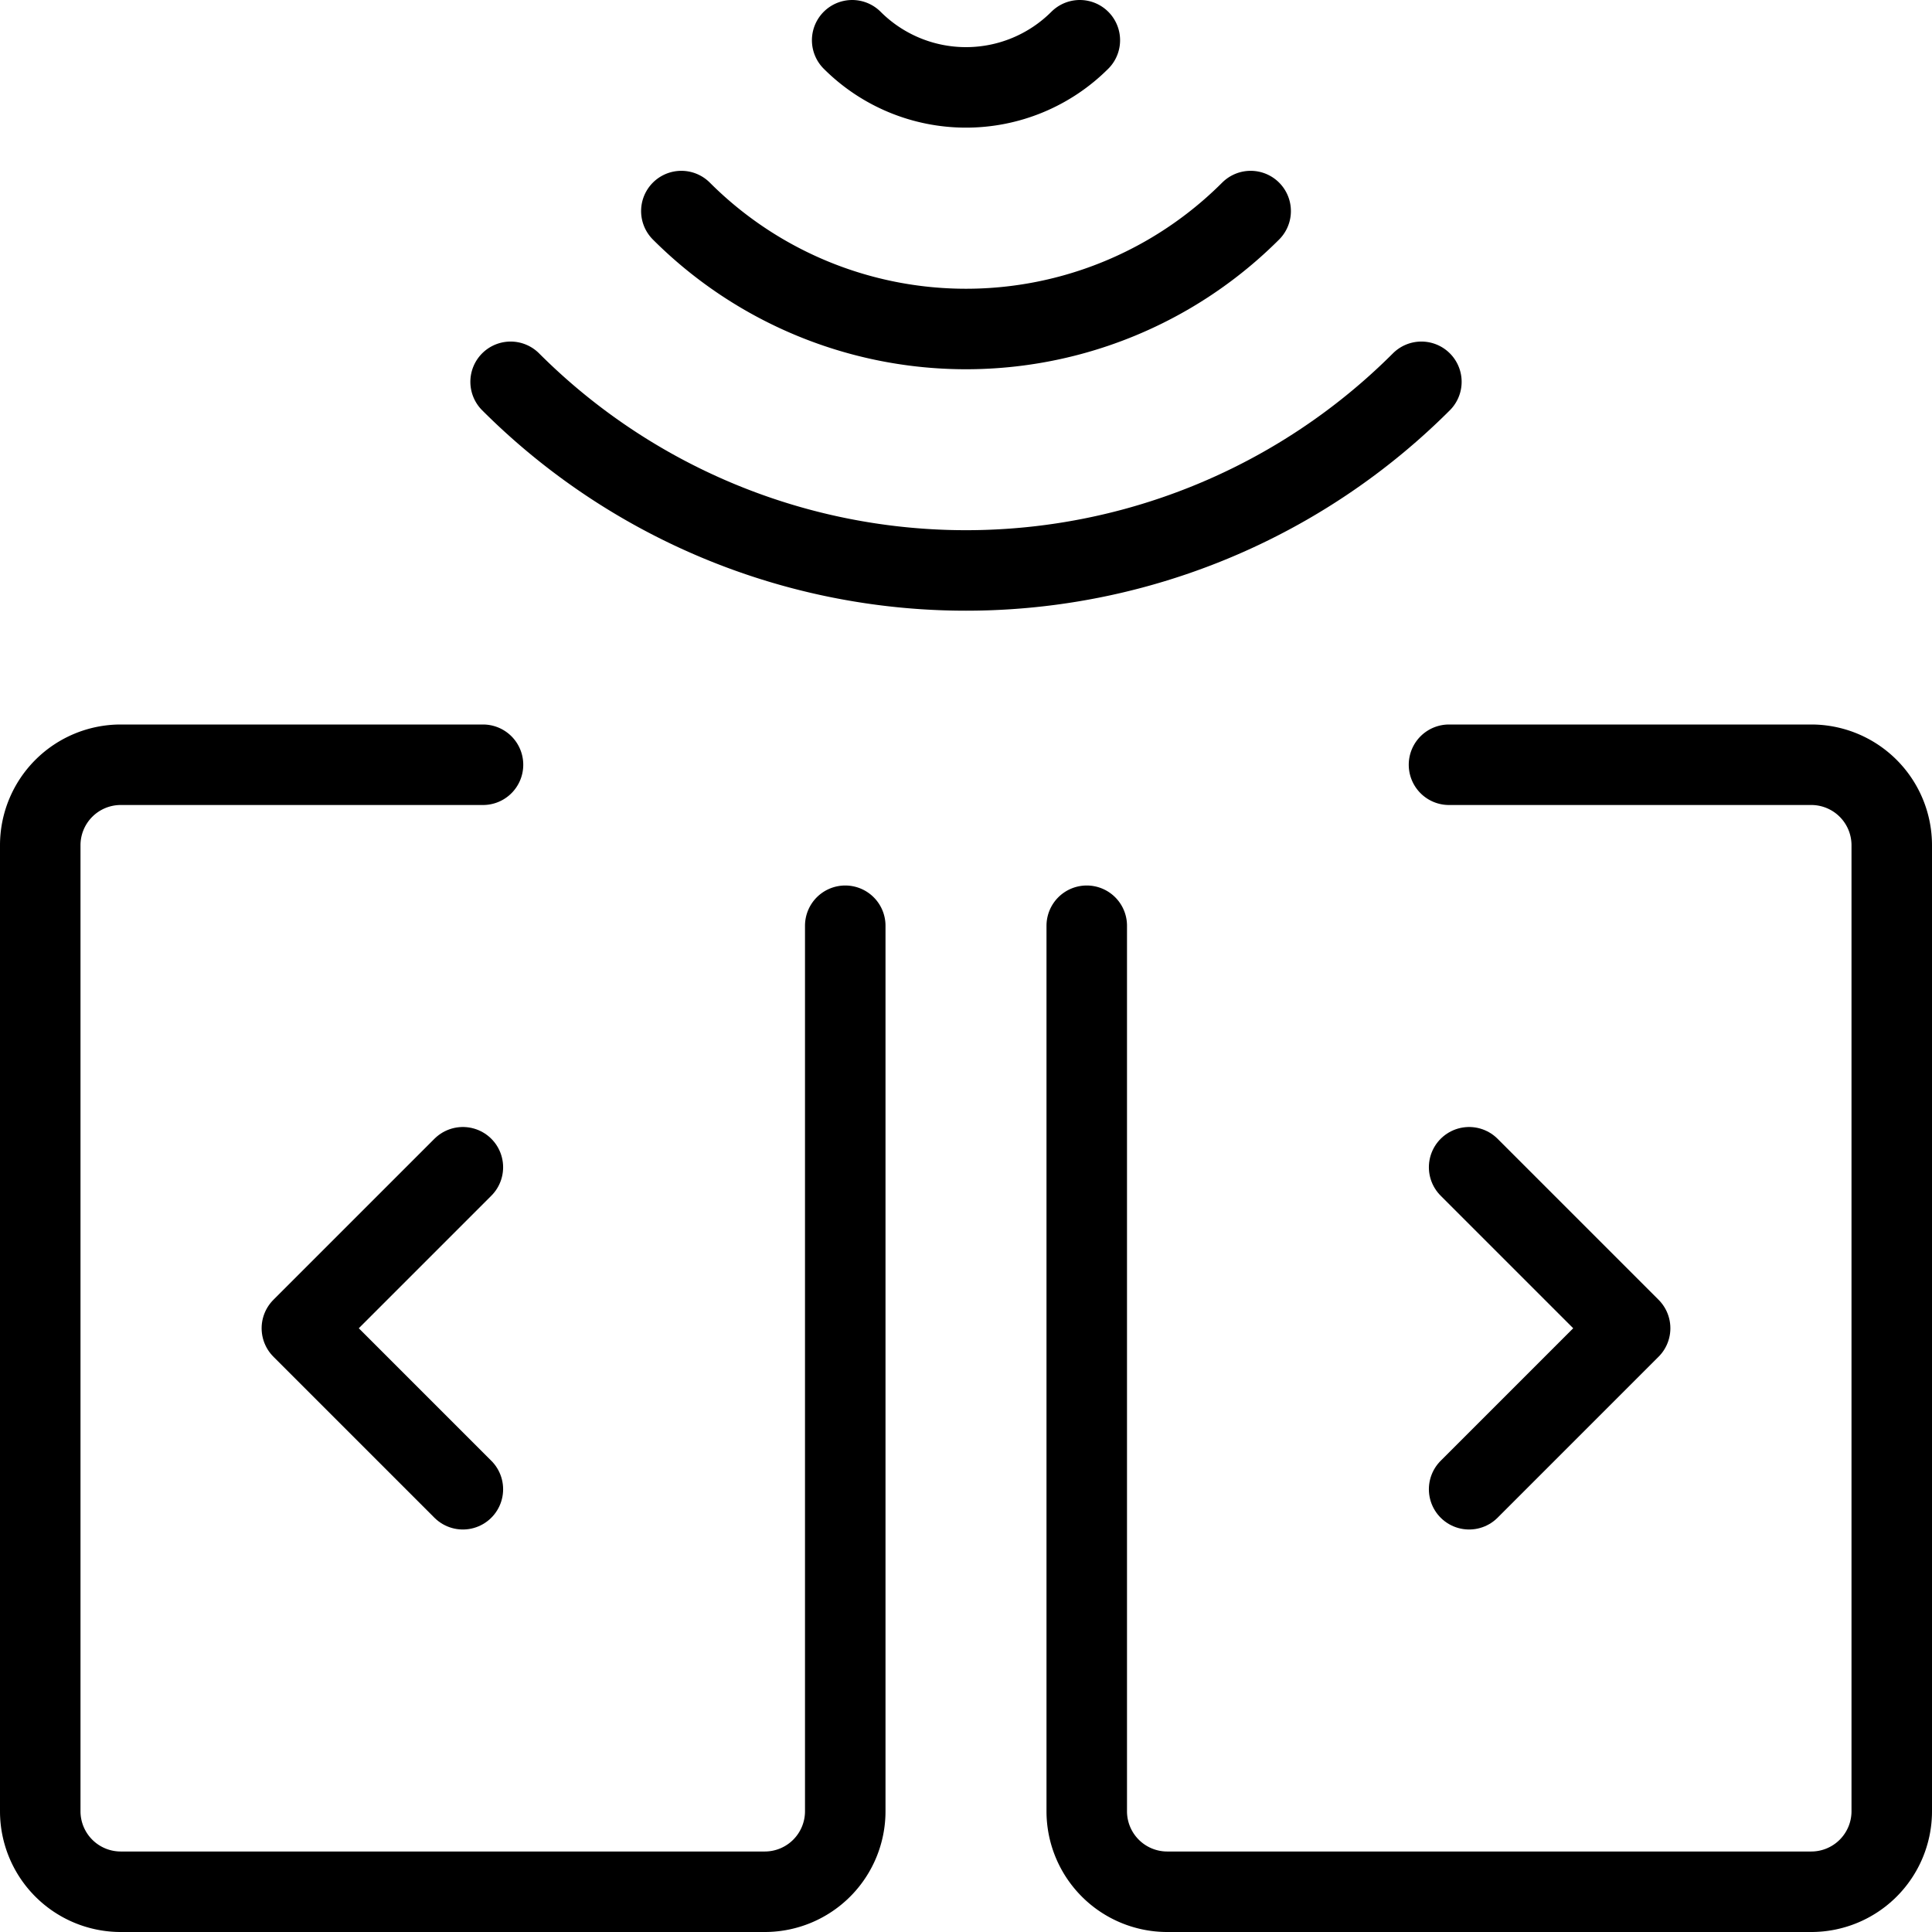 <svg xmlns="http://www.w3.org/2000/svg" viewBox="0 0 24 24"><defs><style>.a{fill:none;stroke:currentColor;stroke-linecap:round;stroke-linejoin:round;}</style></defs><title>smart-house-open</title><path class="a" d="M6,9.5H1.5a1,1,0,0,0-1,1v12a1,1,0,0,0,1,1h8a1,1,0,0,0,1-1v-11"/><path class="a" d="M13.414.5a2,2,0,0,1-2.828,0"/><path class="a" d="M15.536,2.622a5,5,0,0,1-7.072,0"/><path class="a" d="M17.657,4.743a8,8,0,0,1-11.314,0"/><polyline class="a" points="5.75 14.5 3.75 16.5 5.75 18.5"/><path class="a" d="M18,9.5h4.5a1,1,0,0,1,1,1v12a1,1,0,0,1-1,1h-8a1,1,0,0,1-1-1v-11"/><polyline class="a" points="18.25 14.5 20.25 16.5 18.25 18.5"/></svg>